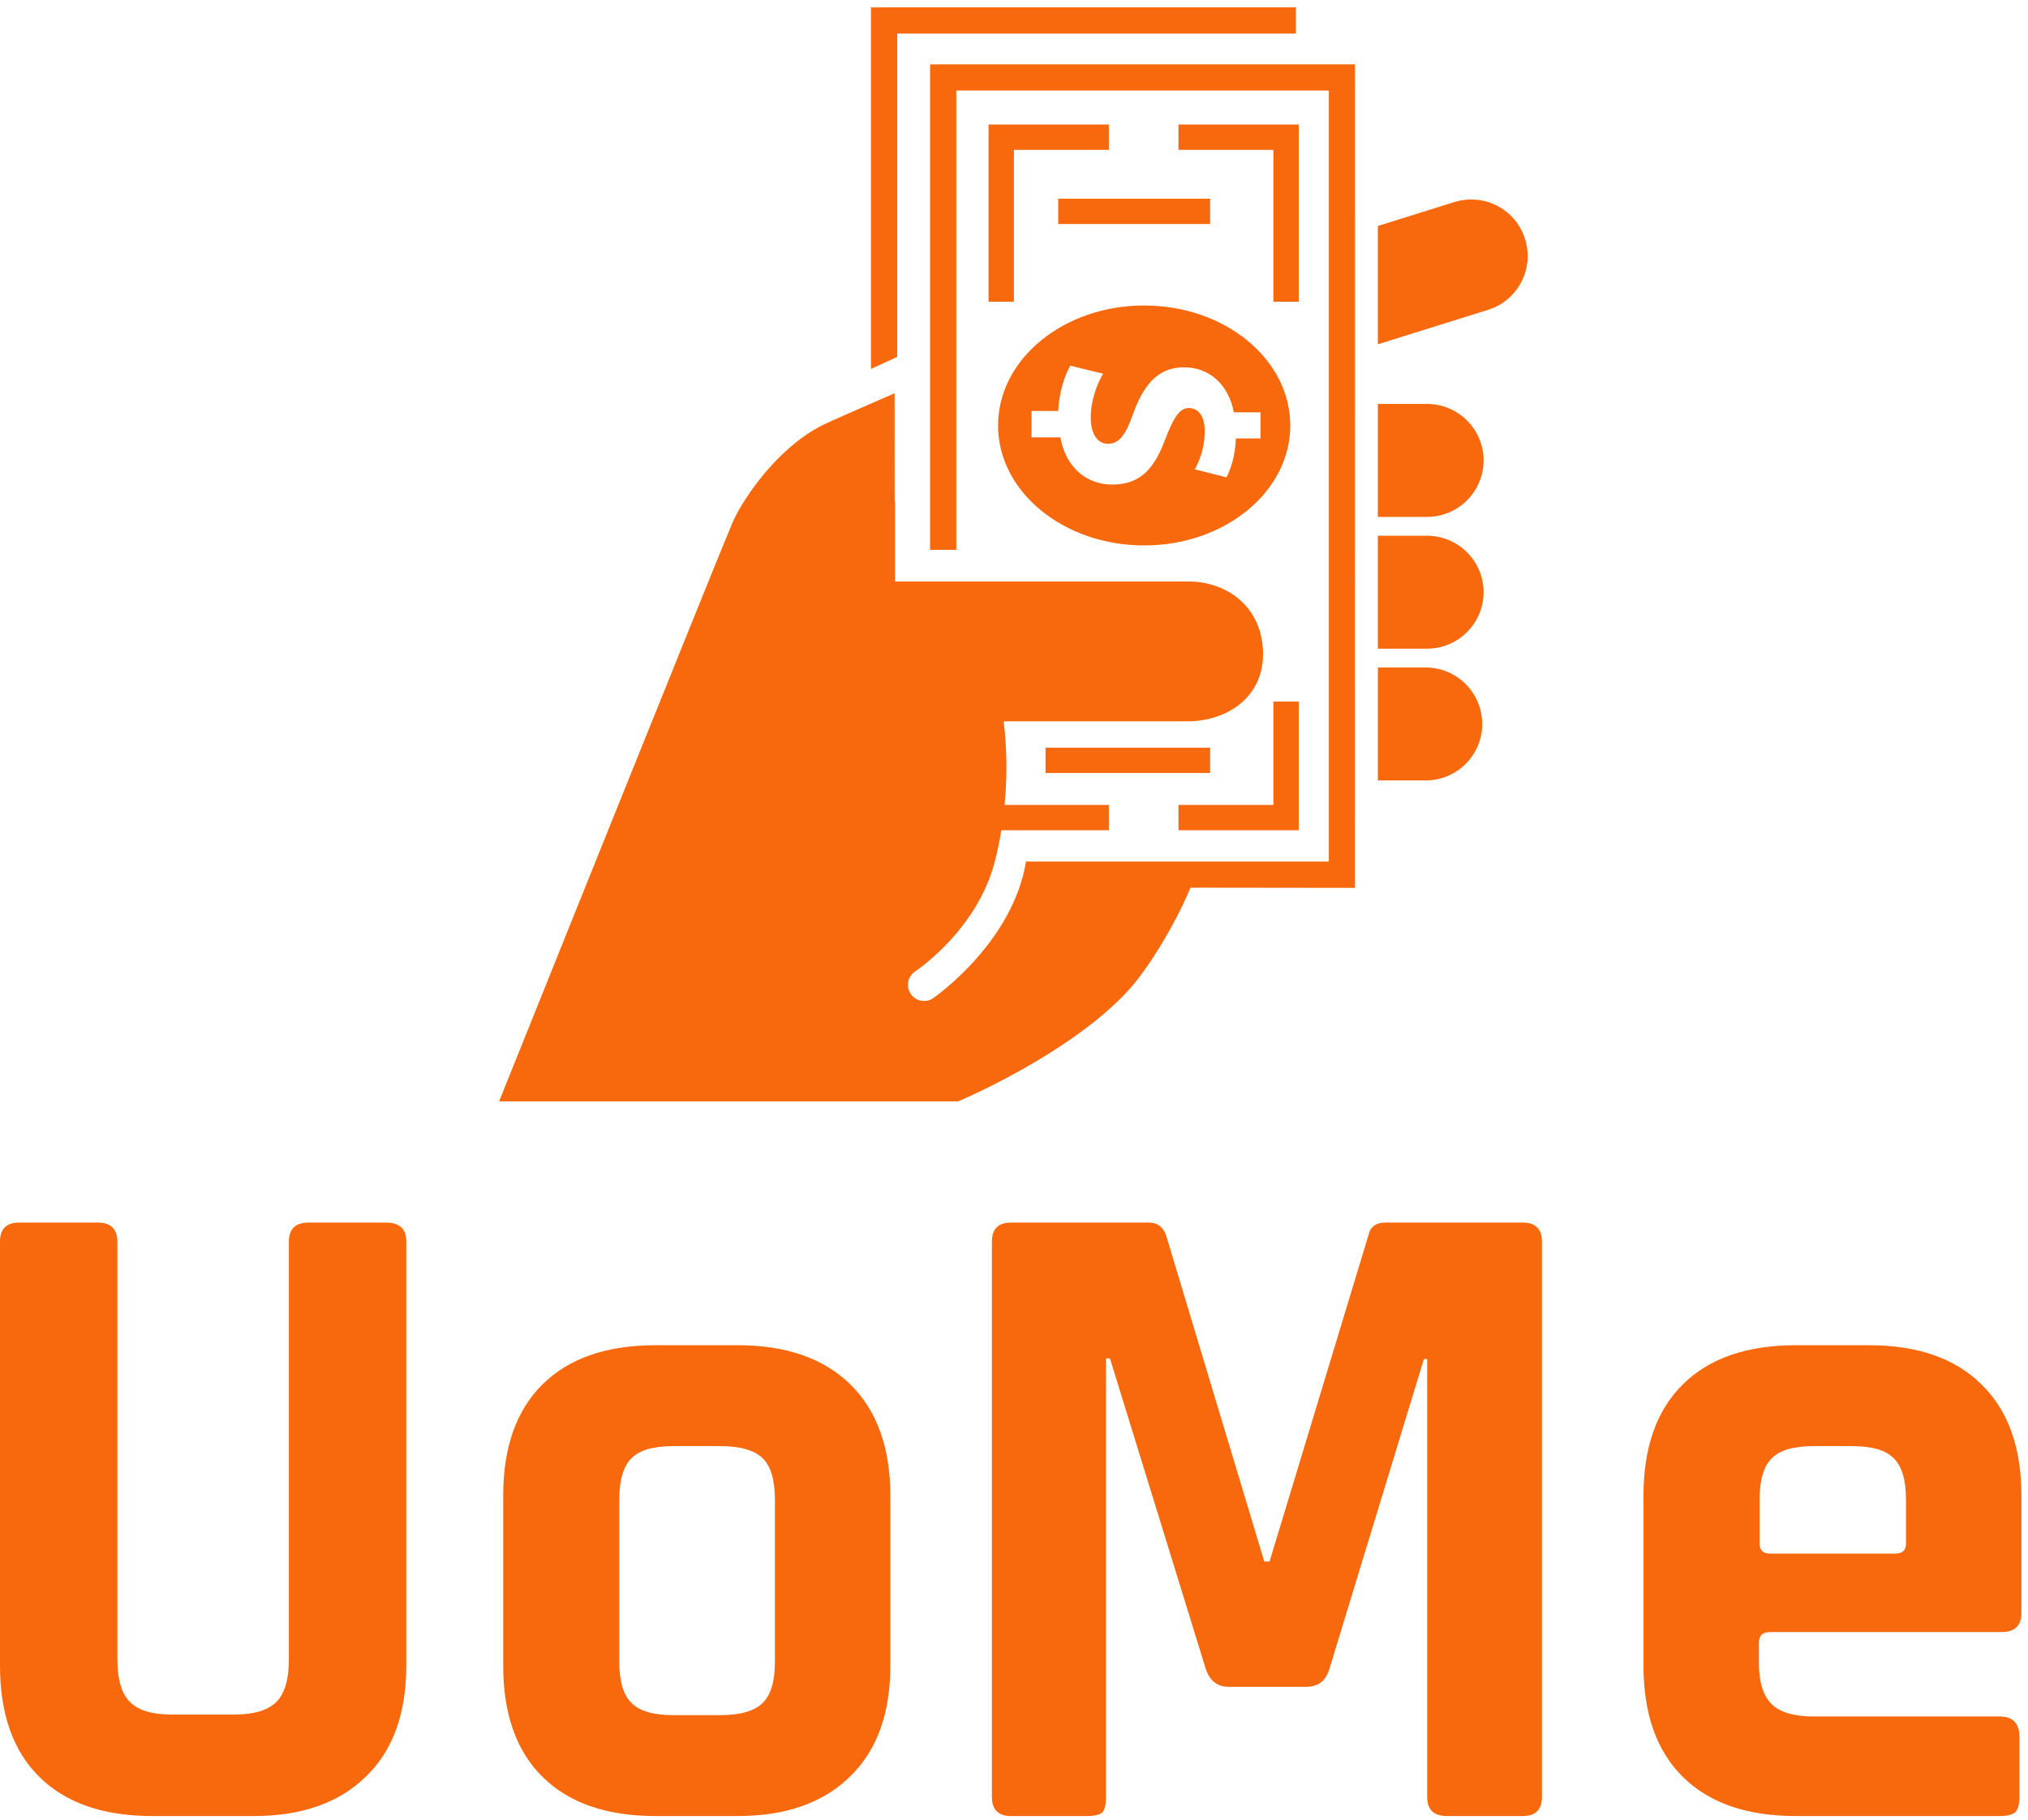 <svg width="205" height="184" viewBox="0 0 205 184" fill="none" xmlns="http://www.w3.org/2000/svg">
<g clip-path="url(#clip0_3_247)">
<path d="M31.2 123.607H39C40.378 123.607 41.067 124.229 41.067 125.474V168.407C41.067 173.252 39.711 176.985 37 179.607C34.289 182.274 30.511 183.607 25.667 183.607H15.4C10.467 183.607 6.667 182.296 4 179.674C1.333 177.052 0 173.296 0 168.407V125.541C0 124.252 0.644 123.607 1.933 123.607H9.867C11.2 123.607 11.867 124.252 11.867 125.541V167.807C11.867 169.807 12.289 171.229 13.133 172.074C13.978 172.918 15.356 173.341 17.267 173.341H23.733C25.689 173.341 27.089 172.918 27.933 172.074C28.778 171.229 29.2 169.807 29.2 167.807V125.541C29.2 124.252 29.867 123.607 31.2 123.607ZM74.6 183.607H66.267C61.333 183.607 57.533 182.296 54.867 179.674C52.2 177.052 50.867 173.296 50.867 168.407V151.207C50.867 146.318 52.2 142.563 54.867 139.941C57.533 137.318 61.333 136.007 66.267 136.007H74.6C79.444 136.007 83.222 137.318 85.933 139.941C88.644 142.607 90 146.363 90 151.207V168.407C90 173.252 88.644 176.985 85.933 179.607C83.222 182.274 79.444 183.607 74.6 183.607ZM68.067 173.407H72.8C74.8 173.407 76.222 173.007 77.067 172.207C77.911 171.407 78.333 170.007 78.333 168.007V151.607C78.333 149.607 77.911 148.207 77.067 147.407C76.222 146.607 74.8 146.207 72.8 146.207H68.067C66.067 146.207 64.667 146.607 63.867 147.407C63.022 148.207 62.6 149.607 62.6 151.607V168.007C62.6 170.007 63.022 171.407 63.867 172.207C64.667 173.007 66.067 173.407 68.067 173.407ZM140.067 123.607H153.933C155.222 123.607 155.867 124.252 155.867 125.541V181.674C155.867 182.963 155.222 183.607 153.933 183.607H146.267C144.933 183.607 144.267 182.963 144.267 181.674V137.407H143.933L134.4 168.674C134.044 169.918 133.267 170.541 132.067 170.541H124.2C123.044 170.541 122.267 169.918 121.867 168.674L112.2 137.341H111.8V181.674C111.8 182.385 111.689 182.896 111.467 183.207C111.2 183.474 110.667 183.607 109.867 183.607H102.2C100.911 183.607 100.267 182.963 100.267 181.674V125.541C100.267 124.252 100.911 123.607 102.2 123.607H116.133C116.978 123.607 117.556 124.029 117.867 124.874L127.8 157.874H128.333L138.333 124.874C138.511 124.029 139.089 123.607 140.067 123.607ZM202.133 183.607H181.533C176.6 183.607 172.8 182.296 170.133 179.674C167.467 177.052 166.133 173.296 166.133 168.407V151.207C166.133 146.318 167.467 142.563 170.133 139.941C172.8 137.318 176.6 136.007 181.533 136.007H188.933C193.822 136.007 197.6 137.318 200.267 139.941C202.978 142.563 204.333 146.318 204.333 151.207V163.074C204.333 164.363 203.667 165.007 202.333 165.007H178.933C178.178 165.007 177.8 165.363 177.8 166.074V168.141C177.8 170.052 178.222 171.429 179.067 172.274C179.911 173.118 181.333 173.541 183.333 173.541H202.133C203.467 173.541 204.133 174.229 204.133 175.607V181.741C204.133 182.407 204 182.896 203.733 183.207C203.422 183.474 202.889 183.607 202.133 183.607ZM178.933 157.074H191.6C192.311 157.074 192.667 156.741 192.667 156.074V151.607C192.667 149.607 192.244 148.207 191.4 147.407C190.6 146.607 189.2 146.207 187.2 146.207H183.333C181.333 146.207 179.933 146.607 179.133 147.407C178.289 148.207 177.867 149.607 177.867 151.607V156.074C177.867 156.741 178.222 157.074 178.933 157.074Z" fill="#F8680C"/>
<path d="M115.658 30.886C107.503 30.886 100.89 36.317 100.89 43.016C100.89 49.714 107.503 55.145 115.658 55.145C123.814 55.145 130.426 49.713 130.426 43.016C130.426 36.317 123.814 30.886 115.658 30.886ZM124.926 44.328C124.865 46.107 124.44 47.319 123.988 48.263L120.782 47.455C121.126 46.779 121.776 45.515 121.776 43.574C121.776 41.821 120.951 41.255 120.158 41.255C119.252 41.255 118.626 42.199 117.747 44.517C116.555 47.724 114.996 48.99 112.414 48.99C109.891 48.99 107.734 47.319 107.195 44.221H104.271V41.554H106.967C107.05 39.749 107.591 37.997 108.186 36.973L111.508 37.781C110.854 38.913 110.257 40.503 110.257 42.257C110.257 43.82 110.911 44.869 112.016 44.869C113.093 44.869 113.777 44.007 114.485 41.984C115.511 39.1 116.924 37.134 119.677 37.134C122.202 37.134 124.158 38.804 124.728 41.688H127.42V44.327H124.926V44.328ZM154.162 24.175C153.803 23.012 153.079 21.994 152.098 21.273C151.117 20.552 149.931 20.165 148.713 20.169C148.135 20.169 147.56 20.257 147.009 20.431L139.281 22.847V34.808L150.418 31.328C151.135 31.106 151.8 30.745 152.376 30.264C152.952 29.783 153.427 29.193 153.774 28.528C154.123 27.864 154.337 27.137 154.404 26.39C154.47 25.643 154.388 24.89 154.162 24.175ZM144.26 40.84H139.282V52.259H144.26C145.774 52.258 147.225 51.656 148.296 50.586C149.366 49.515 149.968 48.064 149.97 46.55C149.968 45.036 149.366 43.585 148.296 42.514C147.225 41.444 145.774 40.842 144.26 40.84ZM139.281 56.627V65.583H144.259C147.408 65.583 149.969 63.022 149.969 59.874C149.969 56.727 147.407 54.164 144.259 54.164H139.281V56.627ZM144.122 67.487H139.282V78.905H144.122C145.636 78.904 147.087 78.302 148.158 77.232C149.228 76.162 149.831 74.711 149.833 73.197C149.831 71.683 149.229 70.232 148.158 69.161C147.088 68.09 145.636 67.488 144.122 67.487ZM130.999 0.745H88.823V0.75H88.045V37.3L90.694 36.085V3.395H130.999V0.745Z" fill="#F8680C"/>
<path d="M102.489 30.506H99.93V12.591H112.088V15.15H102.489V30.506ZM131.281 30.506H128.722V15.15H119.126V12.591H131.281V30.506ZM131.281 83.941H119.126V81.381H128.722V70.935H131.281V83.941Z" fill="#F8680C"/>
<path d="M122.324 22.649H106.97V20.09H122.324V22.649ZM122.324 78.151H105.69V75.592H122.324V78.151Z" fill="#F8680C"/>
<path d="M136.97 8.002V6.505H94.794V6.509H94.017V55.59H96.667V9.153H134.327V87.108H103.715C102.382 95.265 94.564 100.768 94.298 100.941C94.118 101.057 93.917 101.138 93.707 101.177C93.496 101.215 93.279 101.212 93.07 101.167C92.861 101.122 92.662 101.037 92.486 100.915C92.309 100.793 92.159 100.638 92.043 100.457C91.927 100.277 91.847 100.076 91.808 99.865C91.769 99.655 91.773 99.438 91.818 99.229C91.863 99.019 91.949 98.82 92.071 98.644C92.193 98.468 92.348 98.317 92.529 98.201C92.587 98.164 98.73 94.08 100.535 87.198C100.827 86.085 101.046 84.995 101.219 83.941H112.09V81.381H101.55C101.989 76.761 101.495 73.378 101.489 73.331C101.472 73.197 101.471 73.061 101.487 72.927H120.061C123.868 72.927 127.674 70.635 127.674 66.13C127.674 61.625 124.323 58.788 120.061 58.788H90.478V50.747H90.44L90.431 39.759C86.451 41.488 83.675 42.713 83.08 43.017C78.278 45.464 74.651 51.083 73.835 53.349C72.839 55.613 50.452 111.353 50.452 111.353H96.855C96.855 111.353 108.096 106.64 114.076 100.114C116.083 97.923 118.802 93.447 120.339 89.746L136.969 89.766L136.973 8.001H136.97V8.002Z" fill="#F8680C"/>
</g>
<defs>
<clipPath id="clip0_3_247">
<rect width="204.333" height="184" fill="white"/>
</clipPath>
</defs>
</svg>
